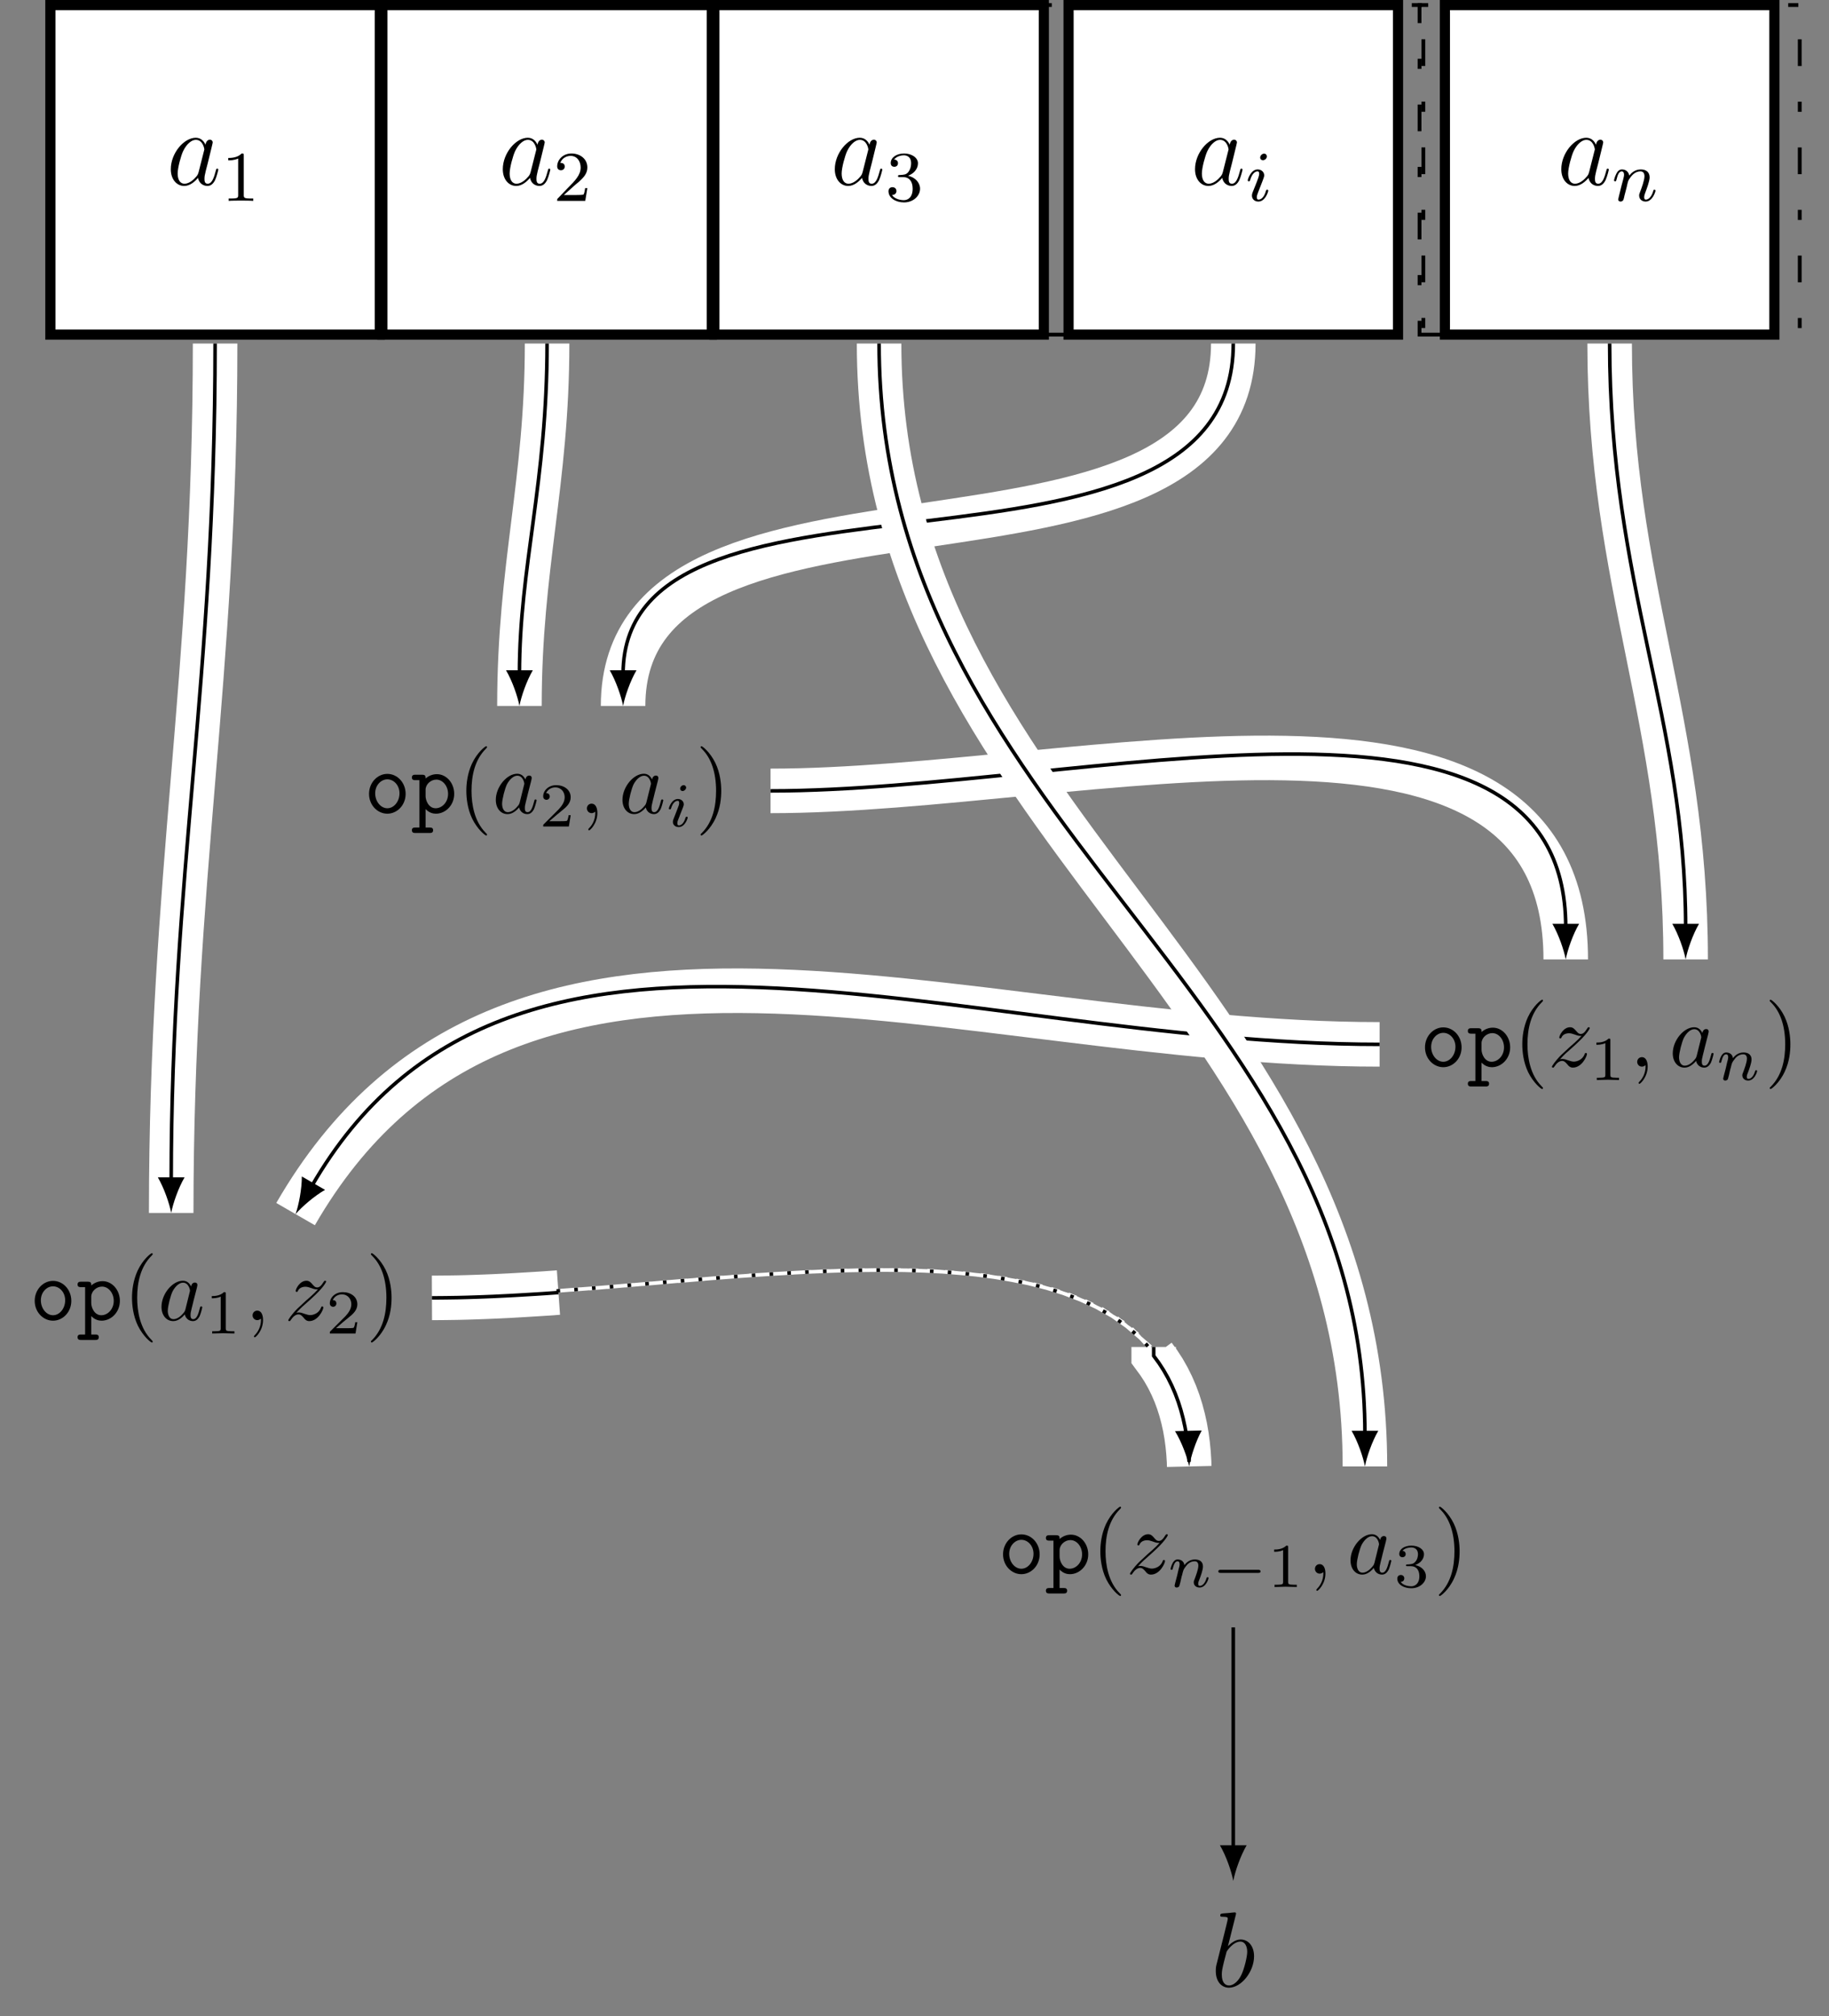 <?xml version="1.0" encoding="UTF-8"?>
<svg xmlns="http://www.w3.org/2000/svg" xmlns:xlink="http://www.w3.org/1999/xlink" width="204.57pt" height="225.468pt" viewBox="0 0 204.57 225.468" version="1.1">
<rect x="0" y="0" width="204.57" height="225.468" fill="#808080" stroke="none"/>
<defs>
<g>
<symbol overflow="visible" id="glyph0-0">
<path style="stroke:none;" d=""/>
</symbol>
<symbol overflow="visible" id="glyph0-1">
<path style="stroke:none;" d="M 3.594 -1.422 C 3.531 -1.219 3.531 -1.188 3.375 -0.969 C 3.109 -0.641 2.578 -0.125 2.016 -0.125 C 1.531 -0.125 1.25 -0.562 1.25 -1.266 C 1.25 -1.922 1.625 -3.266 1.859 -3.766 C 2.266 -4.609 2.828 -5.031 3.281 -5.031 C 4.078 -5.031 4.234 -4.047 4.234 -3.953 C 4.234 -3.938 4.203 -3.797 4.188 -3.766 Z M 4.359 -4.484 C 4.234 -4.797 3.906 -5.266 3.281 -5.266 C 1.938 -5.266 0.484 -3.531 0.484 -1.75 C 0.484 -0.578 1.172 0.125 1.984 0.125 C 2.641 0.125 3.203 -0.391 3.531 -0.781 C 3.656 -0.078 4.219 0.125 4.578 0.125 C 4.938 0.125 5.219 -0.094 5.438 -0.531 C 5.625 -0.938 5.797 -1.656 5.797 -1.703 C 5.797 -1.766 5.75 -1.812 5.672 -1.812 C 5.562 -1.812 5.562 -1.75 5.516 -1.578 C 5.328 -0.875 5.109 -0.125 4.609 -0.125 C 4.266 -0.125 4.25 -0.438 4.25 -0.672 C 4.25 -0.938 4.281 -1.078 4.391 -1.547 C 4.469 -1.844 4.531 -2.109 4.625 -2.453 C 5.062 -4.25 5.172 -4.672 5.172 -4.75 C 5.172 -4.906 5.047 -5.047 4.859 -5.047 C 4.484 -5.047 4.391 -4.625 4.359 -4.484 Z M 4.359 -4.484 "/>
</symbol>
<symbol overflow="visible" id="glyph0-2">
<path style="stroke:none;" d="M 2.203 -0.578 C 2.203 -0.922 1.906 -1.156 1.625 -1.156 C 1.281 -1.156 1.047 -0.875 1.047 -0.578 C 1.047 -0.234 1.328 0 1.609 0 C 1.953 0 2.203 -0.281 2.203 -0.578 Z M 2.203 -0.578 "/>
</symbol>
<symbol overflow="visible" id="glyph0-3">
<path style="stroke:none;" d="M 2.766 -8 C 2.766 -8.047 2.797 -8.109 2.797 -8.172 C 2.797 -8.297 2.672 -8.297 2.656 -8.297 C 2.641 -8.297 2.219 -8.266 2 -8.234 C 1.797 -8.219 1.609 -8.203 1.406 -8.188 C 1.109 -8.156 1.031 -8.156 1.031 -7.938 C 1.031 -7.812 1.141 -7.812 1.266 -7.812 C 1.875 -7.812 1.875 -7.703 1.875 -7.594 C 1.875 -7.5 1.781 -7.156 1.734 -6.938 L 1.453 -5.797 C 1.328 -5.312 0.641 -2.609 0.594 -2.391 C 0.531 -2.094 0.531 -1.891 0.531 -1.734 C 0.531 -0.516 1.219 0.125 2 0.125 C 3.375 0.125 4.812 -1.656 4.812 -3.391 C 4.812 -4.5 4.203 -5.266 3.297 -5.266 C 2.672 -5.266 2.109 -4.75 1.891 -4.516 Z M 2.016 -0.125 C 1.625 -0.125 1.203 -0.406 1.203 -1.344 C 1.203 -1.734 1.25 -1.953 1.453 -2.797 C 1.5 -2.953 1.688 -3.719 1.734 -3.875 C 1.75 -3.969 2.469 -5.031 3.281 -5.031 C 3.797 -5.031 4.047 -4.5 4.047 -3.891 C 4.047 -3.312 3.703 -1.953 3.406 -1.344 C 3.109 -0.688 2.562 -0.125 2.016 -0.125 Z M 2.016 -0.125 "/>
</symbol>
<symbol overflow="visible" id="glyph1-0">
<path style="stroke:none;" d=""/>
</symbol>
<symbol overflow="visible" id="glyph1-1">
<path style="stroke:none;" d="M 2.5 -5.078 C 2.5 -5.297 2.484 -5.297 2.266 -5.297 C 1.938 -4.984 1.516 -4.797 0.766 -4.797 L 0.766 -4.531 C 0.984 -4.531 1.406 -4.531 1.875 -4.734 L 1.875 -0.656 C 1.875 -0.359 1.844 -0.266 1.094 -0.266 L 0.812 -0.266 L 0.812 0 C 1.141 -0.031 1.828 -0.031 2.188 -0.031 C 2.547 -0.031 3.234 -0.031 3.562 0 L 3.562 -0.266 L 3.281 -0.266 C 2.531 -0.266 2.5 -0.359 2.5 -0.656 Z M 2.5 -5.078 "/>
</symbol>
<symbol overflow="visible" id="glyph1-2">
<path style="stroke:none;" d="M 2.25 -1.625 C 2.375 -1.75 2.703 -2.016 2.844 -2.125 C 3.328 -2.578 3.797 -3.016 3.797 -3.734 C 3.797 -4.688 3 -5.297 2.016 -5.297 C 1.047 -5.297 0.422 -4.578 0.422 -3.859 C 0.422 -3.469 0.734 -3.422 0.844 -3.422 C 1.016 -3.422 1.266 -3.531 1.266 -3.844 C 1.266 -4.25 0.859 -4.25 0.766 -4.25 C 1 -4.844 1.531 -5.031 1.922 -5.031 C 2.656 -5.031 3.047 -4.406 3.047 -3.734 C 3.047 -2.906 2.469 -2.297 1.516 -1.344 L 0.516 -0.297 C 0.422 -0.219 0.422 -0.203 0.422 0 L 3.562 0 L 3.797 -1.422 L 3.547 -1.422 C 3.531 -1.266 3.469 -0.875 3.375 -0.719 C 3.328 -0.656 2.719 -0.656 2.594 -0.656 L 1.172 -0.656 Z M 2.25 -1.625 "/>
</symbol>
<symbol overflow="visible" id="glyph1-3">
<path style="stroke:none;" d="M 2.016 -2.656 C 2.641 -2.656 3.047 -2.203 3.047 -1.359 C 3.047 -0.359 2.484 -0.078 2.062 -0.078 C 1.625 -0.078 1.016 -0.234 0.734 -0.656 C 1.031 -0.656 1.234 -0.844 1.234 -1.094 C 1.234 -1.359 1.047 -1.531 0.781 -1.531 C 0.578 -1.531 0.344 -1.406 0.344 -1.078 C 0.344 -0.328 1.156 0.172 2.078 0.172 C 3.125 0.172 3.875 -0.562 3.875 -1.359 C 3.875 -2.031 3.344 -2.625 2.531 -2.812 C 3.156 -3.031 3.641 -3.562 3.641 -4.203 C 3.641 -4.844 2.922 -5.297 2.094 -5.297 C 1.234 -5.297 0.594 -4.844 0.594 -4.234 C 0.594 -3.938 0.781 -3.812 1 -3.812 C 1.25 -3.812 1.406 -3.984 1.406 -4.219 C 1.406 -4.516 1.141 -4.625 0.969 -4.625 C 1.312 -5.062 1.922 -5.094 2.062 -5.094 C 2.266 -5.094 2.875 -5.031 2.875 -4.203 C 2.875 -3.656 2.641 -3.312 2.531 -3.188 C 2.297 -2.938 2.109 -2.922 1.625 -2.891 C 1.469 -2.891 1.406 -2.875 1.406 -2.766 C 1.406 -2.656 1.484 -2.656 1.625 -2.656 Z M 2.016 -2.656 "/>
</symbol>
<symbol overflow="visible" id="glyph2-0">
<path style="stroke:none;" d=""/>
</symbol>
<symbol overflow="visible" id="glyph2-1">
<path style="stroke:none;" d="M 2.375 -4.969 C 2.375 -5.141 2.25 -5.281 2.062 -5.281 C 1.859 -5.281 1.625 -5.078 1.625 -4.844 C 1.625 -4.672 1.75 -4.547 1.938 -4.547 C 2.141 -4.547 2.375 -4.734 2.375 -4.969 Z M 1.219 -2.047 L 0.781 -0.953 C 0.734 -0.828 0.703 -0.734 0.703 -0.594 C 0.703 -0.203 1 0.078 1.422 0.078 C 2.203 0.078 2.531 -1.031 2.531 -1.141 C 2.531 -1.219 2.469 -1.25 2.406 -1.25 C 2.312 -1.25 2.297 -1.188 2.266 -1.109 C 2.094 -0.469 1.766 -0.141 1.438 -0.141 C 1.344 -0.141 1.25 -0.188 1.25 -0.391 C 1.25 -0.594 1.312 -0.734 1.406 -0.984 C 1.484 -1.188 1.562 -1.406 1.656 -1.625 L 1.906 -2.266 C 1.969 -2.453 2.078 -2.703 2.078 -2.844 C 2.078 -3.234 1.75 -3.516 1.344 -3.516 C 0.578 -3.516 0.234 -2.406 0.234 -2.297 C 0.234 -2.219 0.297 -2.188 0.359 -2.188 C 0.469 -2.188 0.469 -2.234 0.5 -2.312 C 0.719 -3.078 1.078 -3.297 1.328 -3.297 C 1.438 -3.297 1.516 -3.25 1.516 -3.031 C 1.516 -2.953 1.5 -2.844 1.422 -2.594 Z M 1.219 -2.047 "/>
</symbol>
<symbol overflow="visible" id="glyph2-2">
<path style="stroke:none;" d="M 1.594 -1.312 C 1.625 -1.422 1.703 -1.734 1.719 -1.844 C 1.828 -2.281 1.828 -2.281 2.016 -2.547 C 2.281 -2.938 2.656 -3.297 3.188 -3.297 C 3.469 -3.297 3.641 -3.125 3.641 -2.75 C 3.641 -2.312 3.312 -1.406 3.156 -1.016 C 3.047 -0.75 3.047 -0.703 3.047 -0.594 C 3.047 -0.141 3.422 0.078 3.766 0.078 C 4.547 0.078 4.875 -1.031 4.875 -1.141 C 4.875 -1.219 4.812 -1.25 4.75 -1.25 C 4.656 -1.25 4.641 -1.188 4.625 -1.109 C 4.438 -0.453 4.094 -0.141 3.797 -0.141 C 3.672 -0.141 3.609 -0.219 3.609 -0.406 C 3.609 -0.594 3.672 -0.766 3.75 -0.969 C 3.859 -1.266 4.219 -2.188 4.219 -2.625 C 4.219 -3.234 3.797 -3.516 3.234 -3.516 C 2.578 -3.516 2.172 -3.125 1.938 -2.828 C 1.875 -3.266 1.531 -3.516 1.125 -3.516 C 0.844 -3.516 0.641 -3.328 0.516 -3.078 C 0.312 -2.703 0.234 -2.312 0.234 -2.297 C 0.234 -2.219 0.297 -2.188 0.359 -2.188 C 0.469 -2.188 0.469 -2.219 0.531 -2.438 C 0.625 -2.828 0.766 -3.297 1.094 -3.297 C 1.312 -3.297 1.359 -3.094 1.359 -2.922 C 1.359 -2.766 1.312 -2.625 1.25 -2.359 C 1.234 -2.297 1.109 -1.828 1.078 -1.719 L 0.781 -0.516 C 0.75 -0.391 0.703 -0.203 0.703 -0.172 C 0.703 0.016 0.859 0.078 0.969 0.078 C 1.109 0.078 1.234 -0.016 1.281 -0.109 C 1.312 -0.156 1.375 -0.438 1.406 -0.594 Z M 1.594 -1.312 "/>
</symbol>
<symbol overflow="visible" id="glyph3-0">
<path style="stroke:none;" d=""/>
</symbol>
<symbol overflow="visible" id="glyph3-1">
<path style="stroke:none;" d="M 4.656 -2.156 C 4.656 -3.406 3.734 -4.391 2.609 -4.391 C 1.5 -4.391 0.562 -3.406 0.562 -2.156 C 0.562 -0.891 1.516 0.062 2.609 0.062 C 3.703 0.062 4.656 -0.891 4.656 -2.156 Z M 2.609 -0.547 C 1.875 -0.547 1.25 -1.297 1.25 -2.219 C 1.25 -3.125 1.906 -3.781 2.609 -3.781 C 3.328 -3.781 3.969 -3.125 3.969 -2.219 C 3.969 -1.297 3.344 -0.547 2.609 -0.547 Z M 2.609 -0.547 "/>
</symbol>
<symbol overflow="visible" id="glyph3-2">
<path style="stroke:none;" d="M 1.656 -2.625 C 1.656 -3.219 2.234 -3.75 2.859 -3.75 C 3.594 -3.75 4.172 -3.016 4.172 -2.156 C 4.172 -1.203 3.484 -0.547 2.781 -0.547 C 2 -0.547 1.656 -1.422 1.656 -1.906 Z M 1.656 -0.453 C 2.062 -0.031 2.5 0.062 2.812 0.062 C 3.891 0.062 4.859 -0.891 4.859 -2.156 C 4.859 -3.375 3.984 -4.359 2.922 -4.359 C 2.438 -4.359 2 -4.172 1.656 -3.875 C 1.656 -4.156 1.641 -4.297 1.25 -4.297 L 0.531 -4.297 C 0.375 -4.297 0.125 -4.297 0.125 -3.984 C 0.125 -3.688 0.375 -3.688 0.516 -3.688 L 0.969 -3.688 L 0.969 1.609 L 0.531 1.609 C 0.375 1.609 0.125 1.609 0.125 1.906 C 0.125 2.219 0.375 2.219 0.516 2.219 L 2.109 2.219 C 2.25 2.219 2.5 2.219 2.5 1.906 C 2.5 1.609 2.25 1.609 2.094 1.609 L 1.656 1.609 Z M 1.656 -0.453 "/>
</symbol>
<symbol overflow="visible" id="glyph4-0">
<path style="stroke:none;" d=""/>
</symbol>
<symbol overflow="visible" id="glyph4-1">
<path style="stroke:none;" d="M 3.297 2.391 C 3.297 2.359 3.297 2.344 3.125 2.172 C 1.891 0.922 1.562 -0.969 1.562 -2.5 C 1.562 -4.234 1.938 -5.969 3.172 -7.203 C 3.297 -7.328 3.297 -7.344 3.297 -7.375 C 3.297 -7.453 3.266 -7.484 3.203 -7.484 C 3.094 -7.484 2.203 -6.797 1.609 -5.531 C 1.109 -4.438 0.984 -3.328 0.984 -2.5 C 0.984 -1.719 1.094 -0.516 1.641 0.625 C 2.25 1.844 3.094 2.5 3.203 2.5 C 3.266 2.5 3.297 2.469 3.297 2.391 Z M 3.297 2.391 "/>
</symbol>
<symbol overflow="visible" id="glyph4-2">
<path style="stroke:none;" d="M 2.875 -2.5 C 2.875 -3.266 2.766 -4.469 2.219 -5.609 C 1.625 -6.828 0.766 -7.484 0.672 -7.484 C 0.609 -7.484 0.562 -7.438 0.562 -7.375 C 0.562 -7.344 0.562 -7.328 0.75 -7.141 C 1.734 -6.156 2.297 -4.578 2.297 -2.5 C 2.297 -0.781 1.938 0.969 0.703 2.219 C 0.562 2.344 0.562 2.359 0.562 2.391 C 0.562 2.453 0.609 2.5 0.672 2.5 C 0.766 2.5 1.672 1.812 2.25 0.547 C 2.766 -0.547 2.875 -1.656 2.875 -2.5 Z M 2.875 -2.5 "/>
</symbol>
<symbol overflow="visible" id="glyph5-0">
<path style="stroke:none;" d=""/>
</symbol>
<symbol overflow="visible" id="glyph5-1">
<path style="stroke:none;" d="M 3.719 -3.766 C 3.531 -4.141 3.25 -4.406 2.797 -4.406 C 1.641 -4.406 0.406 -2.938 0.406 -1.484 C 0.406 -0.547 0.953 0.109 1.719 0.109 C 1.922 0.109 2.422 0.062 3.016 -0.641 C 3.094 -0.219 3.453 0.109 3.922 0.109 C 4.281 0.109 4.5 -0.125 4.672 -0.438 C 4.828 -0.797 4.969 -1.406 4.969 -1.422 C 4.969 -1.531 4.875 -1.531 4.844 -1.531 C 4.75 -1.531 4.734 -1.484 4.703 -1.344 C 4.531 -0.703 4.359 -0.109 3.953 -0.109 C 3.672 -0.109 3.656 -0.375 3.656 -0.562 C 3.656 -0.781 3.672 -0.875 3.781 -1.312 C 3.891 -1.719 3.906 -1.828 4 -2.203 L 4.359 -3.594 C 4.422 -3.875 4.422 -3.891 4.422 -3.938 C 4.422 -4.109 4.312 -4.203 4.141 -4.203 C 3.891 -4.203 3.75 -3.984 3.719 -3.766 Z M 3.078 -1.188 C 3.016 -1 3.016 -0.984 2.875 -0.812 C 2.438 -0.266 2.031 -0.109 1.75 -0.109 C 1.25 -0.109 1.109 -0.656 1.109 -1.047 C 1.109 -1.547 1.422 -2.766 1.656 -3.234 C 1.969 -3.812 2.406 -4.188 2.812 -4.188 C 3.453 -4.188 3.594 -3.375 3.594 -3.312 C 3.594 -3.25 3.578 -3.188 3.562 -3.141 Z M 3.078 -1.188 "/>
</symbol>
<symbol overflow="visible" id="glyph5-2">
<path style="stroke:none;" d="M 2.031 -0.016 C 2.031 -0.672 1.781 -1.062 1.391 -1.062 C 1.062 -1.062 0.859 -0.812 0.859 -0.531 C 0.859 -0.266 1.062 0 1.391 0 C 1.5 0 1.641 -0.047 1.734 -0.125 C 1.766 -0.156 1.781 -0.156 1.781 -0.156 C 1.797 -0.156 1.797 -0.156 1.797 -0.016 C 1.797 0.734 1.453 1.328 1.125 1.656 C 1.016 1.766 1.016 1.781 1.016 1.812 C 1.016 1.891 1.062 1.922 1.109 1.922 C 1.219 1.922 2.031 1.156 2.031 -0.016 Z M 2.031 -0.016 "/>
</symbol>
<symbol overflow="visible" id="glyph5-3">
<path style="stroke:none;" d="M 1.328 -0.828 C 1.859 -1.406 2.156 -1.656 2.516 -1.969 C 2.516 -1.969 3.125 -2.5 3.484 -2.859 C 4.438 -3.781 4.656 -4.266 4.656 -4.312 C 4.656 -4.406 4.562 -4.406 4.547 -4.406 C 4.469 -4.406 4.453 -4.391 4.391 -4.297 C 4.094 -3.812 3.891 -3.656 3.656 -3.656 C 3.406 -3.656 3.297 -3.812 3.141 -3.984 C 2.953 -4.203 2.781 -4.406 2.453 -4.406 C 1.703 -4.406 1.25 -3.484 1.25 -3.266 C 1.25 -3.219 1.281 -3.156 1.359 -3.156 C 1.453 -3.156 1.469 -3.203 1.5 -3.266 C 1.688 -3.734 2.266 -3.734 2.344 -3.734 C 2.547 -3.734 2.734 -3.672 2.969 -3.594 C 3.375 -3.438 3.484 -3.438 3.734 -3.438 C 3.375 -3.016 2.547 -2.297 2.359 -2.141 L 1.453 -1.297 C 0.781 -0.625 0.422 -0.062 0.422 0.016 C 0.422 0.109 0.531 0.109 0.547 0.109 C 0.625 0.109 0.641 0.094 0.703 -0.016 C 0.938 -0.375 1.234 -0.641 1.562 -0.641 C 1.781 -0.641 1.891 -0.547 2.141 -0.266 C 2.297 -0.047 2.484 0.109 2.766 0.109 C 3.766 0.109 4.344 -1.156 4.344 -1.422 C 4.344 -1.469 4.297 -1.531 4.219 -1.531 C 4.125 -1.531 4.109 -1.469 4.078 -1.391 C 3.844 -0.75 3.203 -0.562 2.875 -0.562 C 2.688 -0.562 2.5 -0.625 2.297 -0.688 C 1.953 -0.812 1.797 -0.859 1.594 -0.859 C 1.578 -0.859 1.422 -0.859 1.328 -0.828 Z M 1.328 -0.828 "/>
</symbol>
<symbol overflow="visible" id="glyph6-0">
<path style="stroke:none;" d=""/>
</symbol>
<symbol overflow="visible" id="glyph6-1">
<path style="stroke:none;" d="M 3.516 -1.266 L 3.281 -1.266 C 3.266 -1.109 3.188 -0.703 3.094 -0.641 C 3.047 -0.594 2.516 -0.594 2.406 -0.594 L 1.125 -0.594 C 1.859 -1.234 2.109 -1.438 2.516 -1.766 C 3.031 -2.172 3.516 -2.609 3.516 -3.266 C 3.516 -4.109 2.781 -4.625 1.891 -4.625 C 1.031 -4.625 0.438 -4.016 0.438 -3.375 C 0.438 -3.031 0.734 -2.984 0.812 -2.984 C 0.969 -2.984 1.172 -3.109 1.172 -3.359 C 1.172 -3.484 1.125 -3.734 0.766 -3.734 C 0.984 -4.219 1.453 -4.375 1.781 -4.375 C 2.484 -4.375 2.844 -3.828 2.844 -3.266 C 2.844 -2.656 2.406 -2.188 2.188 -1.938 L 0.516 -0.266 C 0.438 -0.203 0.438 -0.188 0.438 0 L 3.312 0 Z M 3.516 -1.266 "/>
</symbol>
<symbol overflow="visible" id="glyph6-2">
<path style="stroke:none;" d="M 2.328 -4.438 C 2.328 -4.625 2.328 -4.625 2.125 -4.625 C 1.672 -4.188 1.047 -4.188 0.766 -4.188 L 0.766 -3.938 C 0.922 -3.938 1.391 -3.938 1.766 -4.125 L 1.766 -0.578 C 1.766 -0.344 1.766 -0.25 1.078 -0.25 L 0.812 -0.25 L 0.812 0 C 0.938 0 1.797 -0.031 2.047 -0.031 C 2.266 -0.031 3.141 0 3.297 0 L 3.297 -0.25 L 3.031 -0.25 C 2.328 -0.25 2.328 -0.344 2.328 -0.578 Z M 2.328 -4.438 "/>
</symbol>
<symbol overflow="visible" id="glyph6-3">
<path style="stroke:none;" d="M 1.906 -2.328 C 2.453 -2.328 2.844 -1.953 2.844 -1.203 C 2.844 -0.344 2.328 -0.078 1.938 -0.078 C 1.656 -0.078 1.031 -0.156 0.75 -0.578 C 1.078 -0.578 1.156 -0.812 1.156 -0.969 C 1.156 -1.188 0.984 -1.344 0.766 -1.344 C 0.578 -1.344 0.375 -1.219 0.375 -0.938 C 0.375 -0.281 1.094 0.141 1.938 0.141 C 2.906 0.141 3.578 -0.516 3.578 -1.203 C 3.578 -1.75 3.141 -2.297 2.375 -2.453 C 3.094 -2.719 3.359 -3.234 3.359 -3.672 C 3.359 -4.219 2.734 -4.625 1.953 -4.625 C 1.188 -4.625 0.594 -4.25 0.594 -3.688 C 0.594 -3.453 0.75 -3.328 0.953 -3.328 C 1.172 -3.328 1.312 -3.484 1.312 -3.672 C 1.312 -3.875 1.172 -4.031 0.953 -4.047 C 1.203 -4.344 1.672 -4.422 1.938 -4.422 C 2.25 -4.422 2.688 -4.266 2.688 -3.672 C 2.688 -3.375 2.594 -3.047 2.406 -2.844 C 2.188 -2.578 1.984 -2.562 1.641 -2.531 C 1.469 -2.516 1.453 -2.516 1.422 -2.516 C 1.406 -2.516 1.344 -2.5 1.344 -2.422 C 1.344 -2.328 1.406 -2.328 1.531 -2.328 Z M 1.906 -2.328 "/>
</symbol>
<symbol overflow="visible" id="glyph7-0">
<path style="stroke:none;" d=""/>
</symbol>
<symbol overflow="visible" id="glyph7-1">
<path style="stroke:none;" d="M 2.266 -4.359 C 2.266 -4.469 2.172 -4.625 1.984 -4.625 C 1.797 -4.625 1.594 -4.438 1.594 -4.234 C 1.594 -4.125 1.672 -3.969 1.875 -3.969 C 2.062 -3.969 2.266 -4.172 2.266 -4.359 Z M 0.844 -0.812 C 0.812 -0.719 0.781 -0.641 0.781 -0.516 C 0.781 -0.188 1.047 0.062 1.438 0.062 C 2.125 0.062 2.438 -0.891 2.438 -1 C 2.438 -1.094 2.344 -1.094 2.328 -1.094 C 2.234 -1.094 2.219 -1.047 2.188 -0.969 C 2.031 -0.406 1.734 -0.125 1.453 -0.125 C 1.312 -0.125 1.281 -0.219 1.281 -0.375 C 1.281 -0.531 1.328 -0.656 1.391 -0.812 C 1.469 -1 1.547 -1.188 1.609 -1.375 C 1.672 -1.547 1.938 -2.172 1.953 -2.266 C 1.984 -2.328 2 -2.406 2 -2.484 C 2 -2.812 1.719 -3.078 1.344 -3.078 C 0.641 -3.078 0.328 -2.125 0.328 -2 C 0.328 -1.922 0.422 -1.922 0.453 -1.922 C 0.547 -1.922 0.547 -1.953 0.578 -2.031 C 0.75 -2.625 1.062 -2.875 1.312 -2.875 C 1.422 -2.875 1.484 -2.828 1.484 -2.641 C 1.484 -2.469 1.453 -2.375 1.281 -1.938 Z M 0.844 -0.812 "/>
</symbol>
<symbol overflow="visible" id="glyph7-2">
<path style="stroke:none;" d="M 0.844 -0.438 C 0.828 -0.344 0.781 -0.172 0.781 -0.156 C 0.781 0 0.906 0.062 1.016 0.062 C 1.141 0.062 1.25 -0.016 1.297 -0.078 C 1.328 -0.141 1.375 -0.375 1.422 -0.516 C 1.453 -0.641 1.531 -0.969 1.562 -1.141 C 1.609 -1.297 1.656 -1.453 1.688 -1.609 C 1.766 -1.891 1.781 -1.953 1.984 -2.234 C 2.172 -2.516 2.5 -2.875 3.031 -2.875 C 3.422 -2.875 3.438 -2.516 3.438 -2.391 C 3.438 -1.969 3.141 -1.203 3.031 -0.906 C 2.953 -0.703 2.922 -0.641 2.922 -0.531 C 2.922 -0.156 3.219 0.062 3.578 0.062 C 4.281 0.062 4.578 -0.891 4.578 -1 C 4.578 -1.094 4.5 -1.094 4.469 -1.094 C 4.375 -1.094 4.375 -1.047 4.344 -0.969 C 4.188 -0.406 3.875 -0.125 3.609 -0.125 C 3.453 -0.125 3.422 -0.219 3.422 -0.375 C 3.422 -0.531 3.469 -0.625 3.594 -0.938 C 3.672 -1.156 3.953 -1.891 3.953 -2.281 C 3.953 -2.953 3.422 -3.078 3.047 -3.078 C 2.469 -3.078 2.078 -2.719 1.875 -2.438 C 1.828 -2.922 1.422 -3.078 1.125 -3.078 C 0.828 -3.078 0.672 -2.859 0.578 -2.703 C 0.422 -2.438 0.328 -2.047 0.328 -2 C 0.328 -1.922 0.422 -1.922 0.453 -1.922 C 0.547 -1.922 0.547 -1.938 0.594 -2.125 C 0.703 -2.531 0.844 -2.875 1.109 -2.875 C 1.297 -2.875 1.344 -2.719 1.344 -2.531 C 1.344 -2.406 1.281 -2.141 1.219 -1.953 C 1.172 -1.766 1.109 -1.484 1.078 -1.328 Z M 0.844 -0.438 "/>
</symbol>
<symbol overflow="visible" id="glyph8-0">
<path style="stroke:none;" d=""/>
</symbol>
<symbol overflow="visible" id="glyph8-1">
<path style="stroke:none;" d="M 5.188 -1.578 C 5.297 -1.578 5.469 -1.578 5.469 -1.734 C 5.469 -1.922 5.297 -1.922 5.188 -1.922 L 1.031 -1.922 C 0.922 -1.922 0.75 -1.922 0.75 -1.75 C 0.75 -1.578 0.906 -1.578 1.031 -1.578 Z M 5.188 -1.578 "/>
</symbol>
</g>
<clipPath id="clip1">
  <path d="M 0 0 L 204.57 0 L 204.57 150 L 0 150 Z M 0 0 "/>
</clipPath>
<clipPath id="clip2">
  <path d="M 109 0 L 204.57 0 L 204.57 178 L 109 178 Z M 109 0 "/>
</clipPath>
<clipPath id="clip3">
  <path d="M 15 14 L 204.57 14 L 204.57 178 L 15 178 Z M 15 14 "/>
</clipPath>
<clipPath id="clip4">
  <path d="M 0 40 L 204.57 40 L 204.57 207 L 0 207 Z M 0 40 "/>
</clipPath>
<clipPath id="clip5">
  <path d="M 27 0 L 204.57 0 L 204.57 225.469 L 27 225.469 Z M 27 0 "/>
</clipPath>
<clipPath id="clip6">
  <path d="M 0 71 L 204 71 L 204 225.469 L 0 225.469 Z M 0 71 "/>
</clipPath>
</defs>
<g id="surface1">
<path style="fill-rule:nonzero;fill:rgb(100%,100%,100%);fill-opacity:1;stroke-width:1.134;stroke-linecap:butt;stroke-linejoin:miter;stroke:rgb(0%,0%,0%);stroke-opacity:1;stroke-miterlimit:10;" d="M -18.425 -18.425 L 18.426 -18.425 L 18.426 18.427 L -18.425 18.427 Z M -18.425 -18.425 " transform="matrix(1,0,0,-1,24.058,18.993)"/>
<g style="fill:rgb(0%,0%,0%);fill-opacity:1;">
  <use xlink:href="#glyph0-1" x="18.62" y="20.67"/>
</g>
<g style="fill:rgb(0%,0%,0%);fill-opacity:1;">
  <use xlink:href="#glyph1-1" x="24.764" y="22.463"/>
</g>
<path style="fill-rule:nonzero;fill:rgb(100%,100%,100%);fill-opacity:1;stroke-width:1.134;stroke-linecap:butt;stroke-linejoin:miter;stroke:rgb(0%,0%,0%);stroke-opacity:1;stroke-miterlimit:10;" d="M -18.426 -18.425 L 18.425 -18.425 L 18.425 18.427 L -18.426 18.427 Z M -18.426 -18.425 " transform="matrix(1,0,0,-1,61.192,18.993)"/>
<g style="fill:rgb(0%,0%,0%);fill-opacity:1;">
  <use xlink:href="#glyph0-1" x="55.753" y="20.67"/>
</g>
<g style="fill:rgb(0%,0%,0%);fill-opacity:1;">
  <use xlink:href="#glyph1-2" x="61.898" y="22.463"/>
</g>
<path style="fill-rule:nonzero;fill:rgb(100%,100%,100%);fill-opacity:1;stroke-width:1.134;stroke-linecap:butt;stroke-linejoin:miter;stroke:rgb(0%,0%,0%);stroke-opacity:1;stroke-miterlimit:10;" d="M -18.424 -18.425 L 18.424 -18.425 L 18.424 18.427 L -18.424 18.427 Z M -18.424 -18.425 " transform="matrix(1,0,0,-1,98.326,18.993)"/>
<g style="fill:rgb(0%,0%,0%);fill-opacity:1;">
  <use xlink:href="#glyph0-1" x="92.887" y="20.67"/>
</g>
<g style="fill:rgb(0%,0%,0%);fill-opacity:1;">
  <use xlink:href="#glyph1-3" x="99.032" y="22.463"/>
</g>
<path style="fill:none;stroke-width:0.425;stroke-linecap:butt;stroke-linejoin:miter;stroke:rgb(0%,0%,0%);stroke-opacity:1;stroke-dasharray:2.989,3.985,1.134,3.985;stroke-miterlimit:10;" d="M -21.26 -18.425 L 21.259 -18.425 L 21.259 18.427 L -21.26 18.427 Z M -21.26 -18.425 " transform="matrix(1,0,0,-1,137.94,18.993)"/>
<g style="fill:rgb(0%,0%,0%);fill-opacity:1;">
  <use xlink:href="#glyph0-2" x="131.07" y="19.574"/>
</g>
<g style="fill:rgb(0%,0%,0%);fill-opacity:1;">
  <use xlink:href="#glyph0-2" x="136.318" y="19.574"/>
</g>
<g style="fill:rgb(0%,0%,0%);fill-opacity:1;">
  <use xlink:href="#glyph0-2" x="141.555" y="19.574"/>
</g>
<path style="fill-rule:nonzero;fill:rgb(100%,100%,100%);fill-opacity:1;stroke-width:1.134;stroke-linecap:butt;stroke-linejoin:miter;stroke:rgb(0%,0%,0%);stroke-opacity:1;stroke-miterlimit:10;" d="M -18.424 -18.425 L 18.427 -18.425 L 18.427 18.427 L -18.424 18.427 Z M -18.424 -18.425 " transform="matrix(1,0,0,-1,137.94,18.993)"/>
<g style="fill:rgb(0%,0%,0%);fill-opacity:1;">
  <use xlink:href="#glyph0-1" x="133.177" y="20.67"/>
</g>
<g style="fill:rgb(0%,0%,0%);fill-opacity:1;">
  <use xlink:href="#glyph2-1" x="139.322" y="22.463"/>
</g>
<path style="fill:none;stroke-width:0.425;stroke-linecap:butt;stroke-linejoin:miter;stroke:rgb(0%,0%,0%);stroke-opacity:1;stroke-dasharray:2.989,3.985,1.134,3.985;stroke-miterlimit:10;" d="M -21.262 -18.425 L 21.262 -18.425 L 21.262 18.427 L -21.262 18.427 Z M -21.262 -18.425 " transform="matrix(1,0,0,-1,180.035,18.993)"/>
<g style="fill:rgb(0%,0%,0%);fill-opacity:1;">
  <use xlink:href="#glyph0-2" x="173.165" y="19.574"/>
</g>
<g style="fill:rgb(0%,0%,0%);fill-opacity:1;">
  <use xlink:href="#glyph0-2" x="178.413" y="19.574"/>
</g>
<g style="fill:rgb(0%,0%,0%);fill-opacity:1;">
  <use xlink:href="#glyph0-2" x="183.65" y="19.574"/>
</g>
<path style="fill-rule:nonzero;fill:rgb(100%,100%,100%);fill-opacity:1;stroke-width:1.134;stroke-linecap:butt;stroke-linejoin:miter;stroke:rgb(0%,0%,0%);stroke-opacity:1;stroke-miterlimit:10;" d="M -18.426 -18.425 L 18.426 -18.425 L 18.426 18.427 L -18.426 18.427 Z M -18.426 -18.425 " transform="matrix(1,0,0,-1,180.035,18.993)"/>
<g style="fill:rgb(0%,0%,0%);fill-opacity:1;">
  <use xlink:href="#glyph0-1" x="174.144" y="20.67"/>
</g>
<g style="fill:rgb(0%,0%,0%);fill-opacity:1;">
  <use xlink:href="#glyph2-2" x="180.289" y="22.463"/>
</g>
<g style="fill:rgb(0%,0%,0%);fill-opacity:1;">
  <use xlink:href="#glyph3-1" x="40.714" y="90.929"/>
  <use xlink:href="#glyph3-2" x="45.944" y="90.929"/>
</g>
<g style="fill:rgb(0%,0%,0%);fill-opacity:1;">
  <use xlink:href="#glyph4-1" x="51.175" y="90.929"/>
</g>
<g style="fill:rgb(0%,0%,0%);fill-opacity:1;">
  <use xlink:href="#glyph5-1" x="55.049" y="90.929"/>
</g>
<g style="fill:rgb(0%,0%,0%);fill-opacity:1;">
  <use xlink:href="#glyph6-1" x="60.315" y="92.424"/>
</g>
<g style="fill:rgb(0%,0%,0%);fill-opacity:1;">
  <use xlink:href="#glyph5-2" x="64.785" y="90.929"/>
</g>
<g style="fill:rgb(0%,0%,0%);fill-opacity:1;">
  <use xlink:href="#glyph5-1" x="69.216" y="90.929"/>
</g>
<g style="fill:rgb(0%,0%,0%);fill-opacity:1;">
  <use xlink:href="#glyph7-1" x="74.479" y="92.424"/>
</g>
<g style="fill:rgb(0%,0%,0%);fill-opacity:1;">
  <use xlink:href="#glyph4-2" x="77.796" y="90.929"/>
</g>
<g style="fill:rgb(0%,0%,0%);fill-opacity:1;">
  <use xlink:href="#glyph3-1" x="158.82" y="119.276"/>
  <use xlink:href="#glyph3-2" x="164.05" y="119.276"/>
</g>
<g style="fill:rgb(0%,0%,0%);fill-opacity:1;">
  <use xlink:href="#glyph4-1" x="169.281" y="119.276"/>
</g>
<g style="fill:rgb(0%,0%,0%);fill-opacity:1;">
  <use xlink:href="#glyph5-3" x="173.155" y="119.276"/>
</g>
<g style="fill:rgb(0%,0%,0%);fill-opacity:1;">
  <use xlink:href="#glyph6-2" x="177.788" y="120.77"/>
</g>
<g style="fill:rgb(0%,0%,0%);fill-opacity:1;">
  <use xlink:href="#glyph5-2" x="182.258" y="119.276"/>
</g>
<g style="fill:rgb(0%,0%,0%);fill-opacity:1;">
  <use xlink:href="#glyph5-1" x="186.689" y="119.276"/>
</g>
<g style="fill:rgb(0%,0%,0%);fill-opacity:1;">
  <use xlink:href="#glyph7-2" x="191.952" y="120.77"/>
</g>
<g style="fill:rgb(0%,0%,0%);fill-opacity:1;">
  <use xlink:href="#glyph4-2" x="197.375" y="119.276"/>
</g>
<g style="fill:rgb(0%,0%,0%);fill-opacity:1;">
  <use xlink:href="#glyph3-1" x="3.32" y="147.622"/>
  <use xlink:href="#glyph3-2" x="8.55" y="147.622"/>
</g>
<g style="fill:rgb(0%,0%,0%);fill-opacity:1;">
  <use xlink:href="#glyph4-1" x="13.781" y="147.622"/>
</g>
<g style="fill:rgb(0%,0%,0%);fill-opacity:1;">
  <use xlink:href="#glyph5-1" x="17.656" y="147.622"/>
</g>
<g style="fill:rgb(0%,0%,0%);fill-opacity:1;">
  <use xlink:href="#glyph6-2" x="22.922" y="149.117"/>
</g>
<g style="fill:rgb(0%,0%,0%);fill-opacity:1;">
  <use xlink:href="#glyph5-2" x="27.391" y="147.622"/>
</g>
<g style="fill:rgb(0%,0%,0%);fill-opacity:1;">
  <use xlink:href="#glyph5-3" x="31.822" y="147.622"/>
</g>
<g style="fill:rgb(0%,0%,0%);fill-opacity:1;">
  <use xlink:href="#glyph6-1" x="36.452" y="149.117"/>
</g>
<g style="fill:rgb(0%,0%,0%);fill-opacity:1;">
  <use xlink:href="#glyph4-2" x="40.921" y="147.622"/>
</g>
<g style="fill:rgb(0%,0%,0%);fill-opacity:1;">
  <use xlink:href="#glyph3-1" x="111.627" y="175.969"/>
  <use xlink:href="#glyph3-2" x="116.857" y="175.969"/>
</g>
<g style="fill:rgb(0%,0%,0%);fill-opacity:1;">
  <use xlink:href="#glyph4-1" x="122.087" y="175.969"/>
</g>
<g style="fill:rgb(0%,0%,0%);fill-opacity:1;">
  <use xlink:href="#glyph5-3" x="125.962" y="175.969"/>
</g>
<g style="fill:rgb(0%,0%,0%);fill-opacity:1;">
  <use xlink:href="#glyph7-2" x="130.595" y="177.463"/>
</g>
<g style="fill:rgb(0%,0%,0%);fill-opacity:1;">
  <use xlink:href="#glyph8-1" x="135.52" y="177.463"/>
</g>
<g style="fill:rgb(0%,0%,0%);fill-opacity:1;">
  <use xlink:href="#glyph6-2" x="141.746" y="177.463"/>
</g>
<g style="fill:rgb(0%,0%,0%);fill-opacity:1;">
  <use xlink:href="#glyph5-2" x="146.216" y="175.969"/>
</g>
<g style="fill:rgb(0%,0%,0%);fill-opacity:1;">
  <use xlink:href="#glyph5-1" x="150.647" y="175.969"/>
</g>
<g style="fill:rgb(0%,0%,0%);fill-opacity:1;">
  <use xlink:href="#glyph6-3" x="155.91" y="177.463"/>
</g>
<g style="fill:rgb(0%,0%,0%);fill-opacity:1;">
  <use xlink:href="#glyph4-2" x="160.379" y="175.969"/>
</g>
<g style="fill:rgb(0%,0%,0%);fill-opacity:1;">
  <use xlink:href="#glyph0-3" x="135.452" y="222.148"/>
</g>
<path style="fill:none;stroke-width:4.981;stroke-linecap:butt;stroke-linejoin:miter;stroke:rgb(100%,100%,100%);stroke-opacity:1;stroke-miterlimit:10;" d="M -42.095 -19.421 C -42.095 -35.073 -45.188 -44.3 -45.188 -59.948 " transform="matrix(1,0,0,-1,103.286,18.993)"/>
<path style="fill:none;stroke-width:0.399;stroke-linecap:butt;stroke-linejoin:miter;stroke:rgb(0%,0%,0%);stroke-opacity:1;stroke-miterlimit:10;" d="M -42.095 -19.421 C -42.095 -35.073 -45.188 -44.3 -45.188 -56.362 " transform="matrix(1,0,0,-1,103.286,18.993)"/>
<path style=" stroke:none;fill-rule:nonzero;fill:rgb(0%,0%,0%);fill-opacity:1;" d="M 58.098 78.941 C 58.297 77.879 58.895 76.152 59.59 74.957 L 56.602 74.957 C 57.301 76.152 57.898 77.879 58.098 78.941 "/>
<g clip-path="url(#clip1)" clip-rule="nonzero">
<path style="fill:none;stroke-width:4.981;stroke-linecap:butt;stroke-linejoin:miter;stroke:rgb(100%,100%,100%);stroke-opacity:1;stroke-miterlimit:10;" d="M 34.655 -19.421 C 34.655 -49.8 -33.595 -29.57 -33.595 -59.948 " transform="matrix(1,0,0,-1,103.286,18.993)"/>
</g>
<path style="fill:none;stroke-width:0.399;stroke-linecap:butt;stroke-linejoin:miter;stroke:rgb(0%,0%,0%);stroke-opacity:1;stroke-miterlimit:10;" d="M 34.655 -19.421 C 34.655 -49.8 -33.595 -29.57 -33.595 -56.362 " transform="matrix(1,0,0,-1,103.286,18.993)"/>
<path style=" stroke:none;fill-rule:nonzero;fill:rgb(0%,0%,0%);fill-opacity:1;" d="M 69.691 78.941 C 69.891 77.879 70.488 76.152 71.188 74.957 L 68.199 74.957 C 68.895 76.152 69.492 77.879 69.691 78.941 "/>
<g clip-path="url(#clip2)" clip-rule="nonzero">
<path style="fill:none;stroke-width:4.981;stroke-linecap:butt;stroke-linejoin:miter;stroke:rgb(100%,100%,100%);stroke-opacity:1;stroke-miterlimit:10;" d="M 76.749 -19.421 C 76.749 -46.277 85.249 -61.441 85.249 -88.296 " transform="matrix(1,0,0,-1,103.286,18.993)"/>
</g>
<path style="fill:none;stroke-width:0.399;stroke-linecap:butt;stroke-linejoin:miter;stroke:rgb(0%,0%,0%);stroke-opacity:1;stroke-miterlimit:10;" d="M 76.749 -19.421 C 76.749 -46.277 85.249 -61.441 85.249 -84.71 " transform="matrix(1,0,0,-1,103.286,18.993)"/>
<path style=" stroke:none;fill-rule:nonzero;fill:rgb(0%,0%,0%);fill-opacity:1;" d="M 188.535 107.289 C 188.734 106.227 189.336 104.5 190.031 103.305 L 187.043 103.305 C 187.738 104.5 188.336 106.227 188.535 107.289 "/>
<g clip-path="url(#clip3)" clip-rule="nonzero">
<path style="fill:none;stroke-width:4.981;stroke-linecap:butt;stroke-linejoin:miter;stroke:rgb(100%,100%,100%);stroke-opacity:1;stroke-miterlimit:10;" d="M -17.102 -69.448 C 17.816 -69.448 71.839 -53.382 71.839 -88.296 " transform="matrix(1,0,0,-1,103.286,18.993)"/>
</g>
<path style="fill:none;stroke-width:0.399;stroke-linecap:butt;stroke-linejoin:miter;stroke:rgb(0%,0%,0%);stroke-opacity:1;stroke-miterlimit:10;" d="M -17.102 -69.448 C 17.816 -69.448 71.839 -53.382 71.839 -84.71 " transform="matrix(1,0,0,-1,103.286,18.993)"/>
<path style=" stroke:none;fill-rule:nonzero;fill:rgb(0%,0%,0%);fill-opacity:1;" d="M 175.125 107.289 C 175.324 106.227 175.922 104.5 176.621 103.305 L 173.633 103.305 C 174.328 104.5 174.926 106.227 175.125 107.289 "/>
<path style="fill:none;stroke-width:4.981;stroke-linecap:butt;stroke-linejoin:miter;stroke:rgb(100%,100%,100%);stroke-opacity:1;stroke-miterlimit:10;" d="M -79.227 -19.421 C -79.227 -57.269 -84.138 -78.796 -84.138 -116.644 " transform="matrix(1,0,0,-1,103.286,18.993)"/>
<path style="fill:none;stroke-width:0.399;stroke-linecap:butt;stroke-linejoin:miter;stroke:rgb(0%,0%,0%);stroke-opacity:1;stroke-miterlimit:10;" d="M -79.227 -19.421 C -79.227 -57.269 -84.138 -78.796 -84.138 -113.058 " transform="matrix(1,0,0,-1,103.286,18.993)"/>
<path style=" stroke:none;fill-rule:nonzero;fill:rgb(0%,0%,0%);fill-opacity:1;" d="M 19.148 135.637 C 19.348 134.574 19.945 132.848 20.645 131.652 L 17.652 131.652 C 18.352 132.848 18.949 134.574 19.148 135.637 "/>
<g clip-path="url(#clip4)" clip-rule="nonzero">
<path style="fill:none;stroke-width:4.981;stroke-linecap:butt;stroke-linejoin:miter;stroke:rgb(100%,100%,100%);stroke-opacity:1;stroke-miterlimit:10;" d="M 51.019 -97.792 C 3.394 -97.792 -46.415 -75.53 -70.227 -116.773 " transform="matrix(1,0,0,-1,103.286,18.993)"/>
</g>
<path style="fill:none;stroke-width:0.399;stroke-linecap:butt;stroke-linejoin:miter;stroke:rgb(0%,0%,0%);stroke-opacity:1;stroke-miterlimit:10;" d="M 51.019 -97.792 C 3.394 -97.792 -46.415 -75.53 -68.427 -113.659 " transform="matrix(1,0,0,-1,103.286,18.993)"/>
<path style=" stroke:none;fill-rule:nonzero;fill:rgb(0%,0%,0%);fill-opacity:1;" d="M 33.059 135.766 C 33.766 134.945 35.148 133.742 36.355 133.055 L 33.758 131.555 C 33.766 132.945 33.418 134.742 33.059 135.766 "/>
<g clip-path="url(#clip5)" clip-rule="nonzero">
<path style="fill:none;stroke-width:4.981;stroke-linecap:butt;stroke-linejoin:miter;stroke:rgb(100%,100%,100%);stroke-opacity:1;stroke-miterlimit:10;" d="M -4.962 -19.421 C -4.962 -72.597 49.378 -91.816 49.378 -144.991 " transform="matrix(1,0,0,-1,103.286,18.993)"/>
</g>
<path style="fill:none;stroke-width:0.399;stroke-linecap:butt;stroke-linejoin:miter;stroke:rgb(0%,0%,0%);stroke-opacity:1;stroke-miterlimit:10;" d="M -4.962 -19.421 C -4.962 -72.597 49.378 -91.816 49.378 -141.402 " transform="matrix(1,0,0,-1,103.286,18.993)"/>
<path style=" stroke:none;fill-rule:nonzero;fill:rgb(0%,0%,0%);fill-opacity:1;" d="M 152.664 163.984 C 152.863 162.922 153.461 161.191 154.16 159.996 L 151.172 159.996 C 151.867 161.191 152.465 162.922 152.664 163.984 "/>
<g clip-path="url(#clip6)" clip-rule="nonzero">
<path style="fill:none;stroke-width:4.981;stroke-linecap:butt;stroke-linejoin:miter;stroke:rgb(100%,100%,100%);stroke-opacity:1;stroke-miterlimit:10;" d="M -54.974 -126.14 L -53.997 -126.136 L -53.024 -126.124 L -52.048 -126.109 L -51.075 -126.085 L -50.102 -126.054 L -49.13 -126.019 L -48.153 -125.98 L -46.208 -125.886 L -45.235 -125.831 L -43.29 -125.714 L -42.317 -125.652 L -40.825 -125.546 M -40.825 -125.546 L -40.856 -125.152 M -38.841 -125.402 L -38.872 -125.003 M -36.856 -125.249 L -36.888 -124.851 M -34.868 -125.089 L -34.903 -124.691 M -32.884 -124.925 L -32.919 -124.527 M -30.899 -124.757 L -30.934 -124.362 M -28.915 -124.593 L -28.95 -124.195 M -26.931 -124.425 L -26.962 -124.03 M -24.942 -124.265 L -24.977 -123.866 M -22.958 -124.105 L -22.989 -123.706 M -20.974 -123.952 L -21.005 -123.558 M -18.989 -123.812 L -19.016 -123.413 M -17.001 -123.679 L -17.024 -123.28 M -15.013 -123.558 L -15.036 -123.159 M -13.024 -123.452 L -13.044 -123.058 M -11.032 -123.366 L -11.048 -122.968 M -9.044 -123.296 L -9.056 -122.898 M -7.052 -123.253 L -7.059 -122.855 M -5.059 -123.234 L -5.063 -122.835 M -3.067 -123.241 L -3.063 -122.843 M -1.075 -123.284 L -1.063 -122.886 M 0.913 -123.362 L 0.933 -122.968 M 2.901 -123.487 L 2.933 -123.089 M 4.886 -123.659 L 4.925 -123.261 M 6.866 -123.886 L 6.917 -123.491 M 8.835 -124.179 L 8.902 -123.784 M 10.796 -124.542 L 10.874 -124.152 M 12.737 -124.987 L 12.835 -124.601 M 14.655 -125.527 L 14.773 -125.148 M 16.538 -126.179 L 16.679 -125.808 M 18.374 -126.952 L 18.542 -126.589 M 20.148 -127.862 L 20.343 -127.515 M 21.831 -128.925 L 22.062 -128.597 M 23.401 -130.152 L 23.663 -129.847 M 24.831 -131.538 L 25.124 -131.269 M 25.753 -131.632 L 25.753 -132.628 L 26.331 -133.413 L 26.862 -134.234 L 27.343 -135.081 L 27.776 -135.956 L 28.163 -136.851 L 28.503 -137.769 L 28.796 -138.698 L 29.046 -139.64 L 29.257 -140.593 L 29.425 -141.558 L 29.554 -142.523 L 29.648 -143.491 L 29.71 -144.468 L 29.722 -144.991 " transform="matrix(1,0,0,-1,103.286,18.993)"/>
</g>
<path style="fill:none;stroke-width:0.399;stroke-linecap:butt;stroke-linejoin:miter;stroke:rgb(0%,0%,0%);stroke-opacity:1;stroke-miterlimit:10;" d="M -54.974 -126.14 L -53.997 -126.136 L -53.024 -126.124 L -52.048 -126.109 L -51.075 -126.085 L -50.102 -126.054 L -49.13 -126.019 L -48.153 -125.98 L -46.208 -125.886 L -45.235 -125.831 L -43.29 -125.714 L -42.317 -125.652 L -40.825 -125.546 M -40.825 -125.546 L -40.856 -125.152 M -38.841 -125.402 L -38.872 -125.003 M -36.856 -125.249 L -36.888 -124.851 M -34.868 -125.089 L -34.903 -124.691 M -32.884 -124.925 L -32.919 -124.527 M -30.899 -124.757 L -30.934 -124.362 M -28.915 -124.593 L -28.95 -124.195 M -26.931 -124.425 L -26.962 -124.03 M -24.942 -124.265 L -24.977 -123.866 M -22.958 -124.105 L -22.989 -123.706 M -20.974 -123.952 L -21.005 -123.558 M -18.989 -123.812 L -19.016 -123.413 M -17.001 -123.679 L -17.024 -123.28 M -15.013 -123.558 L -15.036 -123.159 M -13.024 -123.452 L -13.044 -123.058 M -11.032 -123.366 L -11.048 -122.968 M -9.044 -123.296 L -9.056 -122.898 M -7.052 -123.253 L -7.059 -122.855 M -5.059 -123.234 L -5.063 -122.835 M -3.067 -123.241 L -3.063 -122.843 M -1.075 -123.284 L -1.063 -122.886 M 0.913 -123.362 L 0.933 -122.968 M 2.901 -123.487 L 2.933 -123.089 M 4.886 -123.659 L 4.925 -123.261 M 6.866 -123.886 L 6.917 -123.491 M 8.835 -124.179 L 8.902 -123.784 M 10.796 -124.542 L 10.874 -124.152 M 12.737 -124.987 L 12.835 -124.601 M 14.655 -125.527 L 14.773 -125.148 M 16.538 -126.179 L 16.679 -125.808 M 18.374 -126.952 L 18.542 -126.589 M 20.148 -127.862 L 20.343 -127.515 M 21.831 -128.925 L 22.062 -128.597 M 23.401 -130.152 L 23.663 -129.847 M 24.831 -131.538 L 25.124 -131.269 M 25.753 -131.632 L 25.753 -132.628 L 26.331 -133.413 L 26.862 -134.234 L 27.343 -135.081 L 27.776 -135.956 L 28.163 -136.851 L 28.503 -137.769 L 28.796 -138.698 L 29.046 -139.64 L 29.257 -140.593 L 29.425 -141.558 L 29.554 -142.523 L 29.648 -143.491 L 29.71 -144.468 L 29.64 -141.405 " transform="matrix(1,0,0,-1,103.286,18.993)"/>
<path style=" stroke:none;fill-rule:nonzero;fill:rgb(0%,0%,0%);fill-opacity:1;" d="M 133.008 163.984 C 133.184 162.918 133.742 161.176 134.41 159.965 L 131.422 160.035 C 132.148 161.211 132.785 162.926 133.008 163.984 "/>
<path style="fill:none;stroke-width:0.399;stroke-linecap:butt;stroke-linejoin:miter;stroke:rgb(0%,0%,0%);stroke-opacity:1;stroke-miterlimit:10;" d="M 34.655 -162.987 L 34.655 -187.749 " transform="matrix(1,0,0,-1,103.286,18.993)"/>
<path style=" stroke:none;fill-rule:nonzero;fill:rgb(0%,0%,0%);fill-opacity:1;" d="M 137.941 210.328 C 138.141 209.266 138.738 207.539 139.434 206.344 L 136.445 206.344 C 137.145 207.539 137.742 209.266 137.941 210.328 "/>
</g>
</svg>
